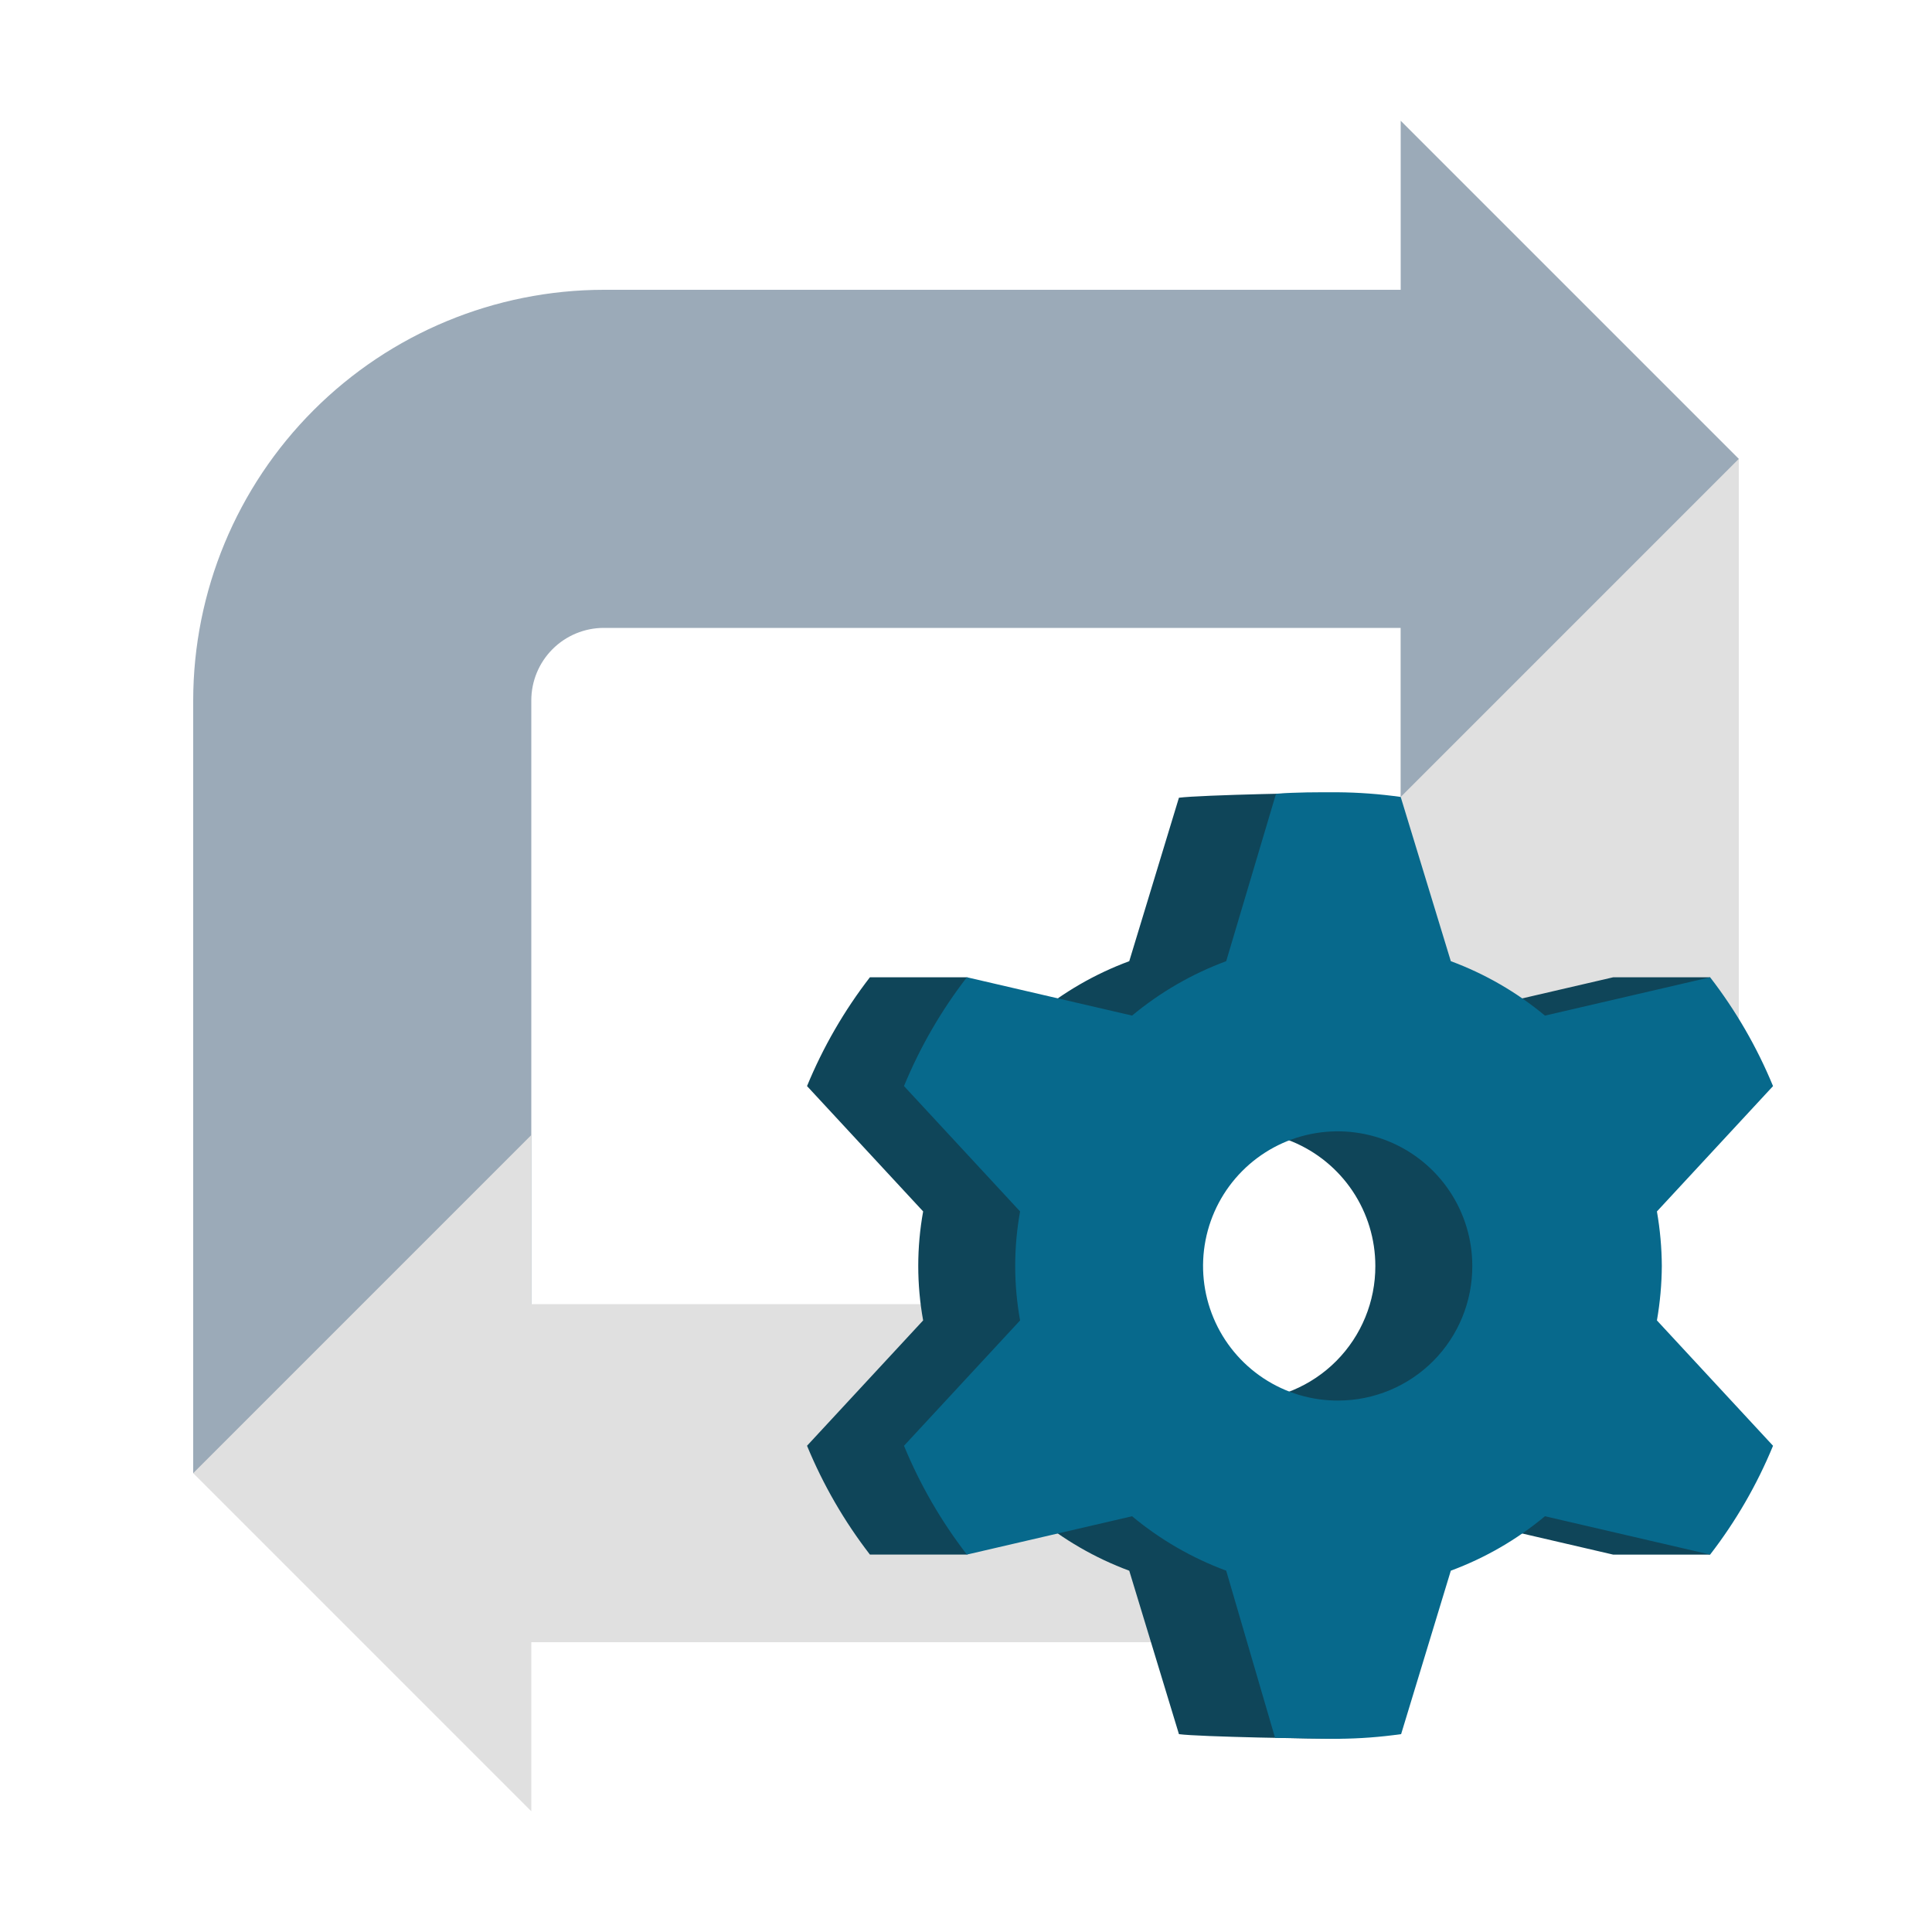 <svg width="240" height="240" viewBox="0 0 240 240" fill="none" xmlns="http://www.w3.org/2000/svg">
<path d="M216 57H174V135H216V57Z" fill="#E0E0E0"/>
<path d="M216 57L174 15V36H75C61.479 36.016 48.516 41.394 38.955 50.955C29.394 60.516 24.016 73.479 24 87V183H66V87C66.003 84.614 66.952 82.326 68.639 80.639C70.326 78.952 72.614 78.003 75 78H174V99L216 57Z" fill="#9BAAB8"/>
<path d="M66 162V141L24 183L66 225V204H144V162H66Z" fill="#E0E0E0"/>
<path d="M194.391 157.261C194.378 154.991 194.174 152.727 193.784 150.491L208.207 134.92C206.467 130.664 212.439 121.403 212.439 121.403H200.394L179.874 126.164C176.388 123.263 172.433 120.976 168.18 119.401C168.18 119.401 169.647 98.657 167.006 98.53C164.633 98.417 149.002 98.756 146.451 99.098L140.28 119.401C136.028 120.975 132.074 123.261 128.587 126.161L120.112 121.399H108.065C104.87 125.537 102.243 130.083 100.252 134.917L114.676 150.488C113.866 154.964 113.866 159.55 114.676 164.026L100.253 179.597C102.244 184.431 104.871 188.977 108.065 193.115H120.111L128.585 188.352C132.072 191.254 136.026 193.543 140.28 195.121L146.453 215.422C149.004 215.764 163.632 216.003 166.276 216.003C168.919 216.003 168.182 195.119 168.182 195.119C172.435 193.544 176.389 191.258 179.876 188.357L200.396 193.12H212.441C212.441 193.12 206.456 183.887 208.209 179.603L193.784 164.029C194.174 161.793 194.377 159.529 194.391 157.261ZM154.229 173.984C150.918 174.005 147.674 173.041 144.911 171.216C142.147 169.391 139.987 166.787 138.706 163.733C137.424 160.679 137.078 157.313 137.712 154.063C138.345 150.812 139.93 147.822 142.264 145.473C144.599 143.124 147.578 141.521 150.825 140.867C154.072 140.214 157.44 140.539 160.501 141.801C163.563 143.064 166.181 145.207 168.023 147.959C169.866 150.711 170.849 153.949 170.849 157.261C170.863 161.682 169.119 165.928 166.003 169.064C162.886 172.2 158.651 173.969 154.229 173.983V173.984Z" fill="#0F4559"/>
<path d="M206.437 157.26C206.423 154.99 206.22 152.726 205.829 150.491L220.252 134.919C218.261 130.086 215.633 125.54 212.439 121.402L191.919 126.164C188.433 123.263 184.479 120.976 180.226 119.4L174 99C171.395 98.633 168.768 98.439 166.137 98.418C163.493 98.418 161.181 98.4 158.512 98.604L152.323 119.4C148.071 120.974 144.117 123.26 140.63 126.16L120.11 121.398C116.916 125.536 114.288 130.082 112.297 134.916L126.72 150.489C125.91 154.966 125.91 159.551 126.72 164.028L112.297 179.599C114.288 184.433 116.916 188.978 120.11 193.116L140.63 188.354C144.117 191.254 148.072 193.541 152.324 195.117L158.395 215.883C160.741 215.889 163.631 215.999 166.275 215.999C168.878 215.979 171.476 215.785 174.053 215.418L180.226 195.115C184.479 193.541 188.434 191.254 191.92 188.354L212.44 193.116C215.635 188.978 218.262 184.432 220.253 179.599L205.829 164.028C206.219 161.793 206.423 159.529 206.437 157.26ZM166.274 173.984C162.963 174.004 159.719 173.041 156.956 171.216C154.192 169.391 152.032 166.786 150.751 163.732C149.469 160.678 149.123 157.313 149.757 154.062C150.39 150.811 151.975 147.822 154.309 145.473C156.644 143.123 159.623 141.52 162.87 140.867C166.117 140.213 169.485 140.538 172.546 141.8C175.608 143.063 178.226 145.206 180.068 147.958C181.911 150.711 182.894 153.948 182.894 157.26C182.908 161.681 181.164 165.927 178.048 169.063C174.931 172.199 170.696 173.969 166.274 173.982V173.984Z" fill="#07698C"/>
</svg>
